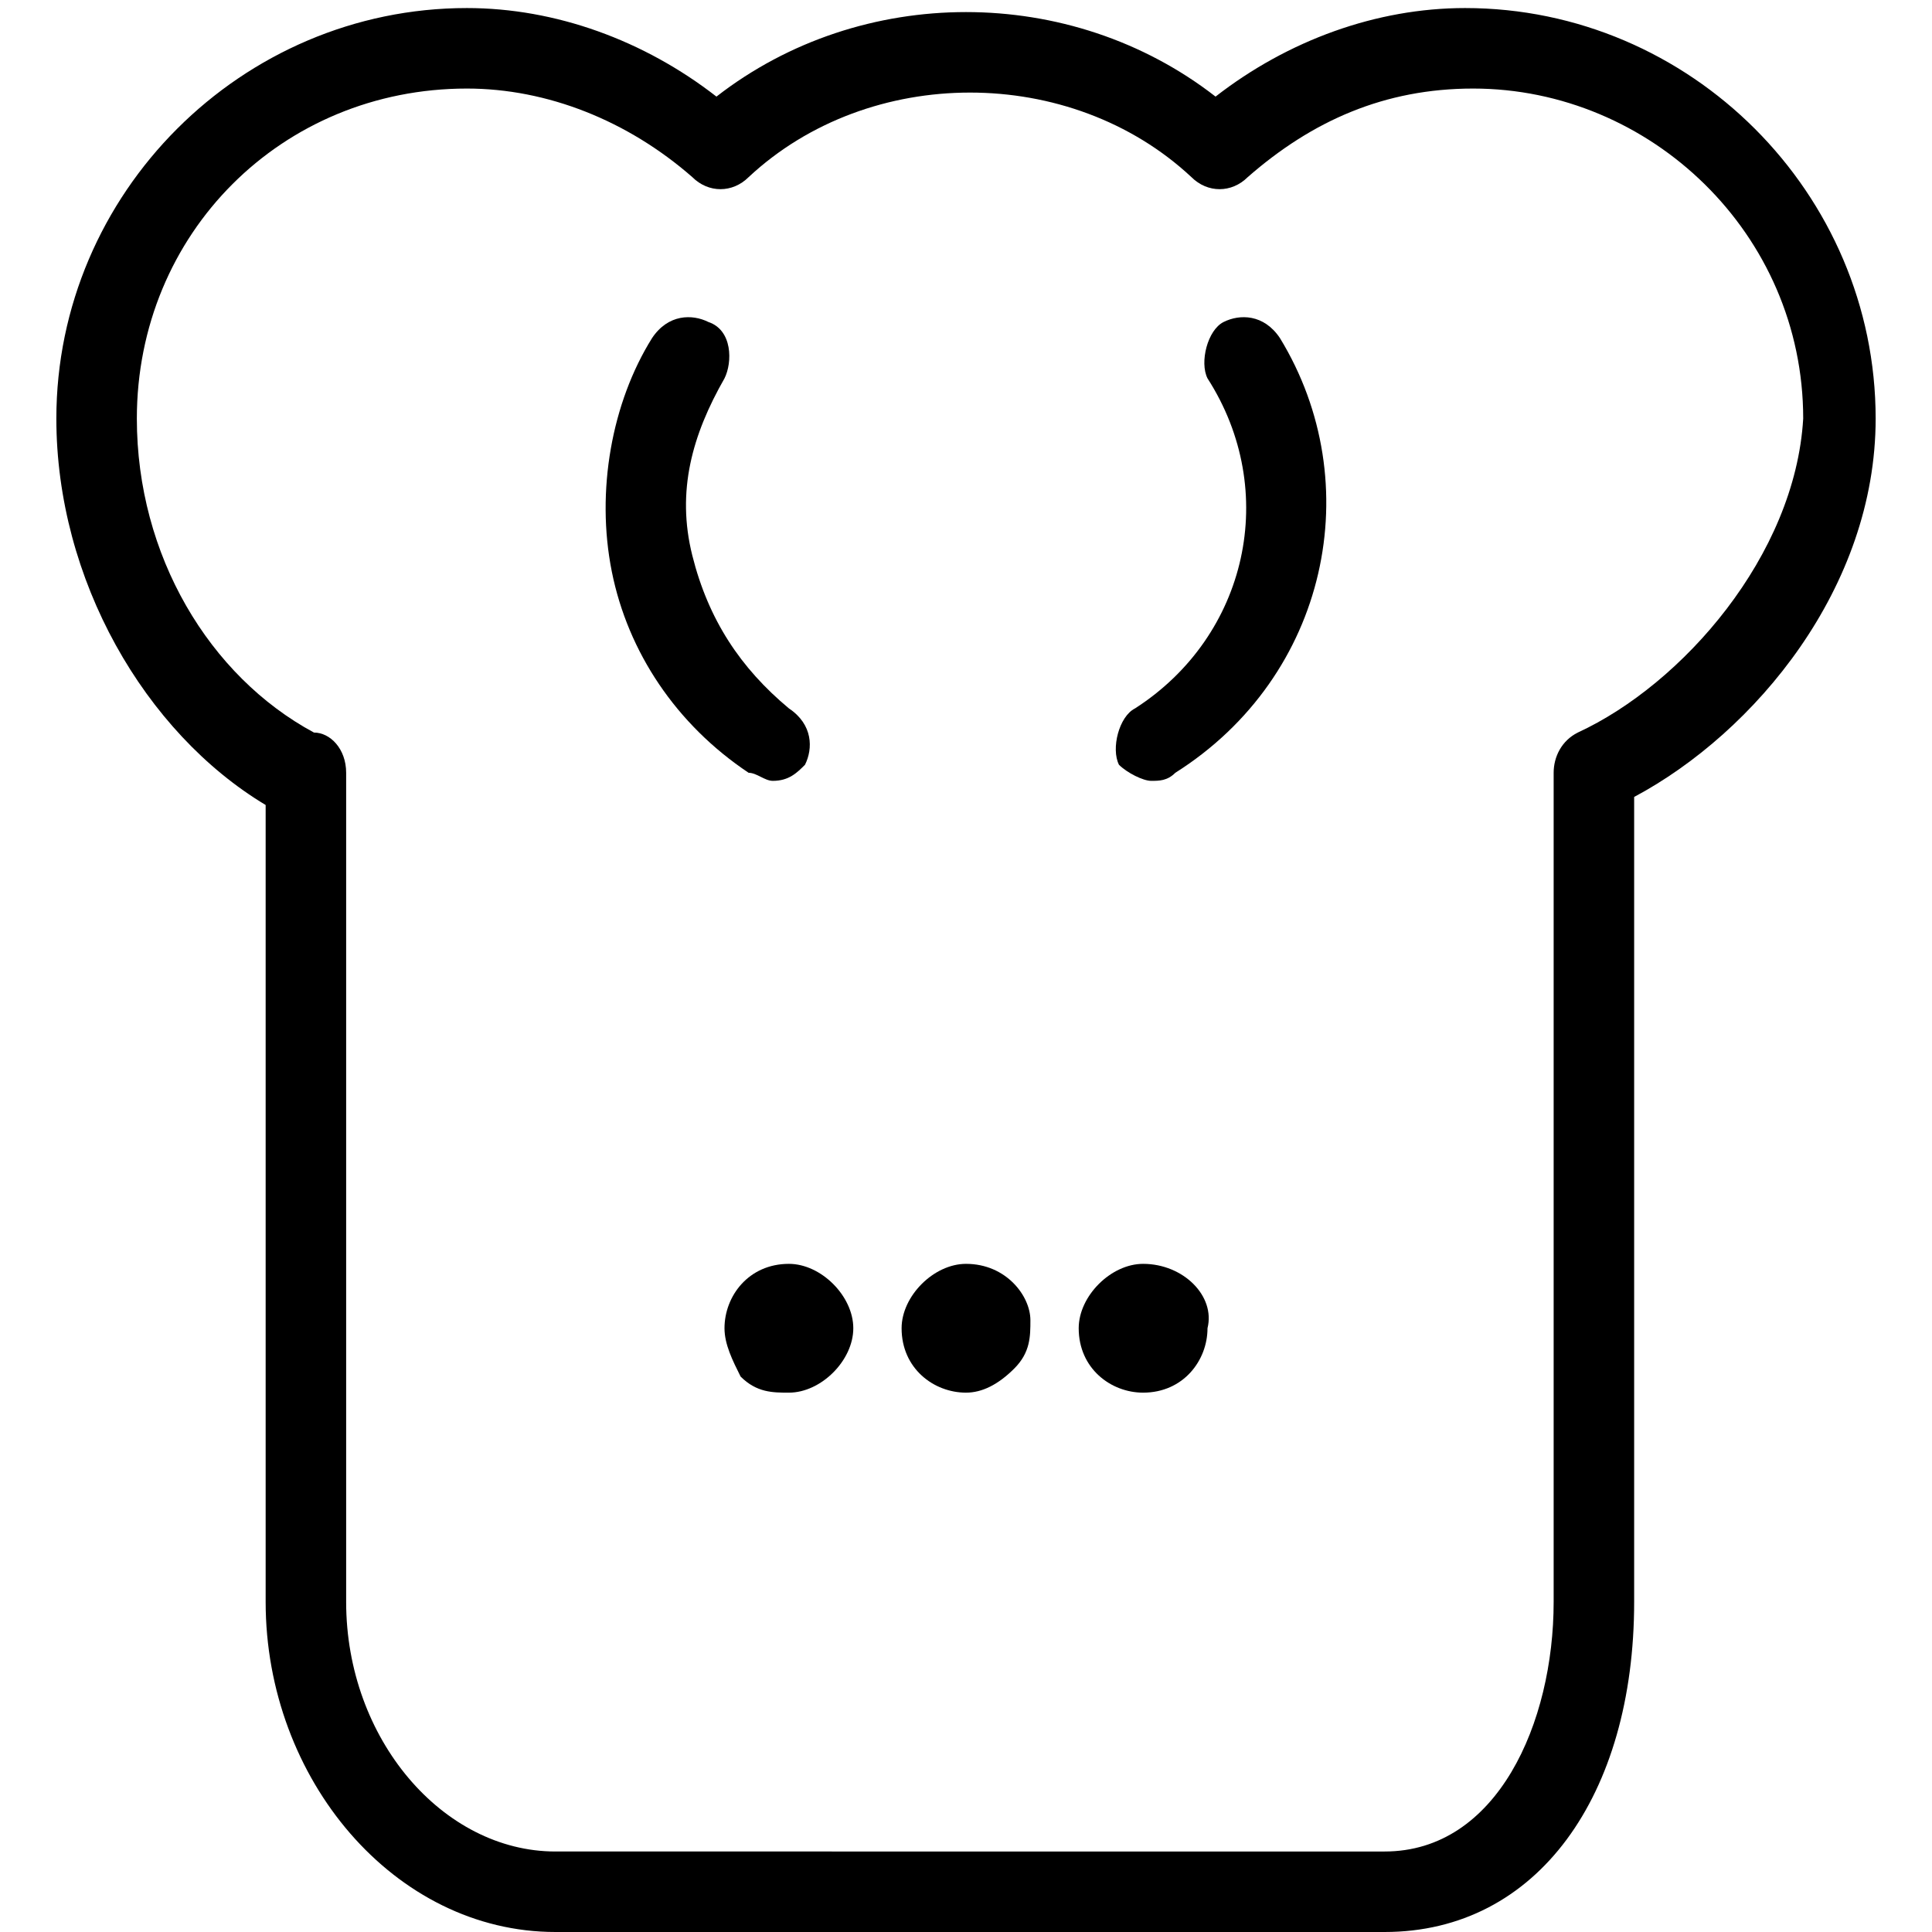 <?xml version="1.0" encoding="utf-8"?>
<!-- Generator: Adobe Illustrator 16.0.0, SVG Export Plug-In . SVG Version: 6.00 Build 0)  -->
<!DOCTYPE svg PUBLIC "-//W3C//DTD SVG 1.1//EN" "http://www.w3.org/Graphics/SVG/1.1/DTD/svg11.dtd">
<svg version="1.1" id="Layer_1" xmlns="http://www.w3.org/2000/svg" xmlns:xlink="http://www.w3.org/1999/xlink" x="0px" y="0px"
	 width="24px" height="24px" viewBox="0 0 24 24" enable-background="new 0 0 24 24" xml:space="preserve">
<g>
	<path d="M18.2,0.1c-1.1,0-2.2,0.4-3.1,1.1c-1.8-1.4-4.4-1.4-6.2,0C8,0.5,6.9,0.1,5.8,0.1C3,0.1,0.7,2.4,0.7,5.2
		c0,2,1.1,3.9,2.6,4.8v9.9c0,2.2,1.6,4.1,3.6,4.1h10.3c1.9,0,3.1-1.7,3.1-4.1v-10c1.5-0.8,3-2.6,3-4.7C23.3,2.4,21,0.1,18.2,0.1z
		 M19.6,9.1c-0.2,0.1-0.3,0.3-0.3,0.5c0,0,0,0,0,0.1v10.2c0,1.5-0.7,3.1-2.1,3.1H6.9c-1.4,0-2.6-1.4-2.6-3.1V9.6
		c0-0.3-0.2-0.5-0.4-0.5C2.6,8.4,1.7,6.9,1.7,5.2c0-2.3,1.8-4.1,4.1-4.1c1,0,2,0.4,2.8,1.1c0.2,0.2,0.5,0.2,0.7,0
		c1.5-1.4,4-1.4,5.5,0c0.2,0.2,0.5,0.2,0.7,0c0.8-0.7,1.7-1.1,2.8-1.1c2.2,0,4.1,1.8,4.1,4.1C22.3,6.9,20.9,8.5,19.6,9.1z"/>
	<path d="M9.8,15.7C9.8,15.7,9.8,15.7,9.8,15.7c-0.5,0-0.8,0.4-0.8,0.8c0,0.2,0.1,0.4,0.2,0.6c0.2,0.2,0.4,0.2,0.6,0.2l0,0
		c0.4,0,0.8-0.4,0.8-0.8C10.6,16.1,10.2,15.7,9.8,15.7z"/>
	<path d="M12,15.7c-0.4,0-0.8,0.4-0.8,0.8c0,0.5,0.4,0.8,0.8,0.8c0.2,0,0.4-0.1,0.6-0.3c0.2-0.2,0.2-0.4,0.2-0.6
		C12.8,16.1,12.5,15.7,12,15.7z"/>
	<path d="M14.2,15.7c-0.4,0-0.8,0.4-0.8,0.8c0,0.5,0.4,0.8,0.8,0.8c0.5,0,0.8-0.4,0.8-0.8C15.1,16.1,14.7,15.7,14.2,15.7z"/>
	<path d="M9.6,9.7c0.2,0,0.3-0.1,0.4-0.2c0.1-0.2,0.1-0.5-0.2-0.7C9.2,8.3,8.8,7.7,8.6,6.9C8.4,6.1,8.6,5.4,9,4.7
		C9.1,4.5,9.1,4.1,8.8,4C8.6,3.9,8.3,3.9,8.1,4.2C7.6,5,7.4,6.1,7.6,7.1c0.2,1,0.8,1.9,1.7,2.5C9.4,9.6,9.5,9.7,9.6,9.7z"/>
	<path d="M15.2,4c-0.2,0.1-0.3,0.5-0.2,0.7c0.9,1.4,0.5,3.2-0.9,4.1c-0.2,0.1-0.3,0.5-0.2,0.7c0.1,0.1,0.3,0.2,0.4,0.2
		c0.1,0,0.2,0,0.3-0.1C16.5,8.4,17,6,15.9,4.2C15.7,3.9,15.4,3.9,15.2,4z"/>
</g>
</svg>
